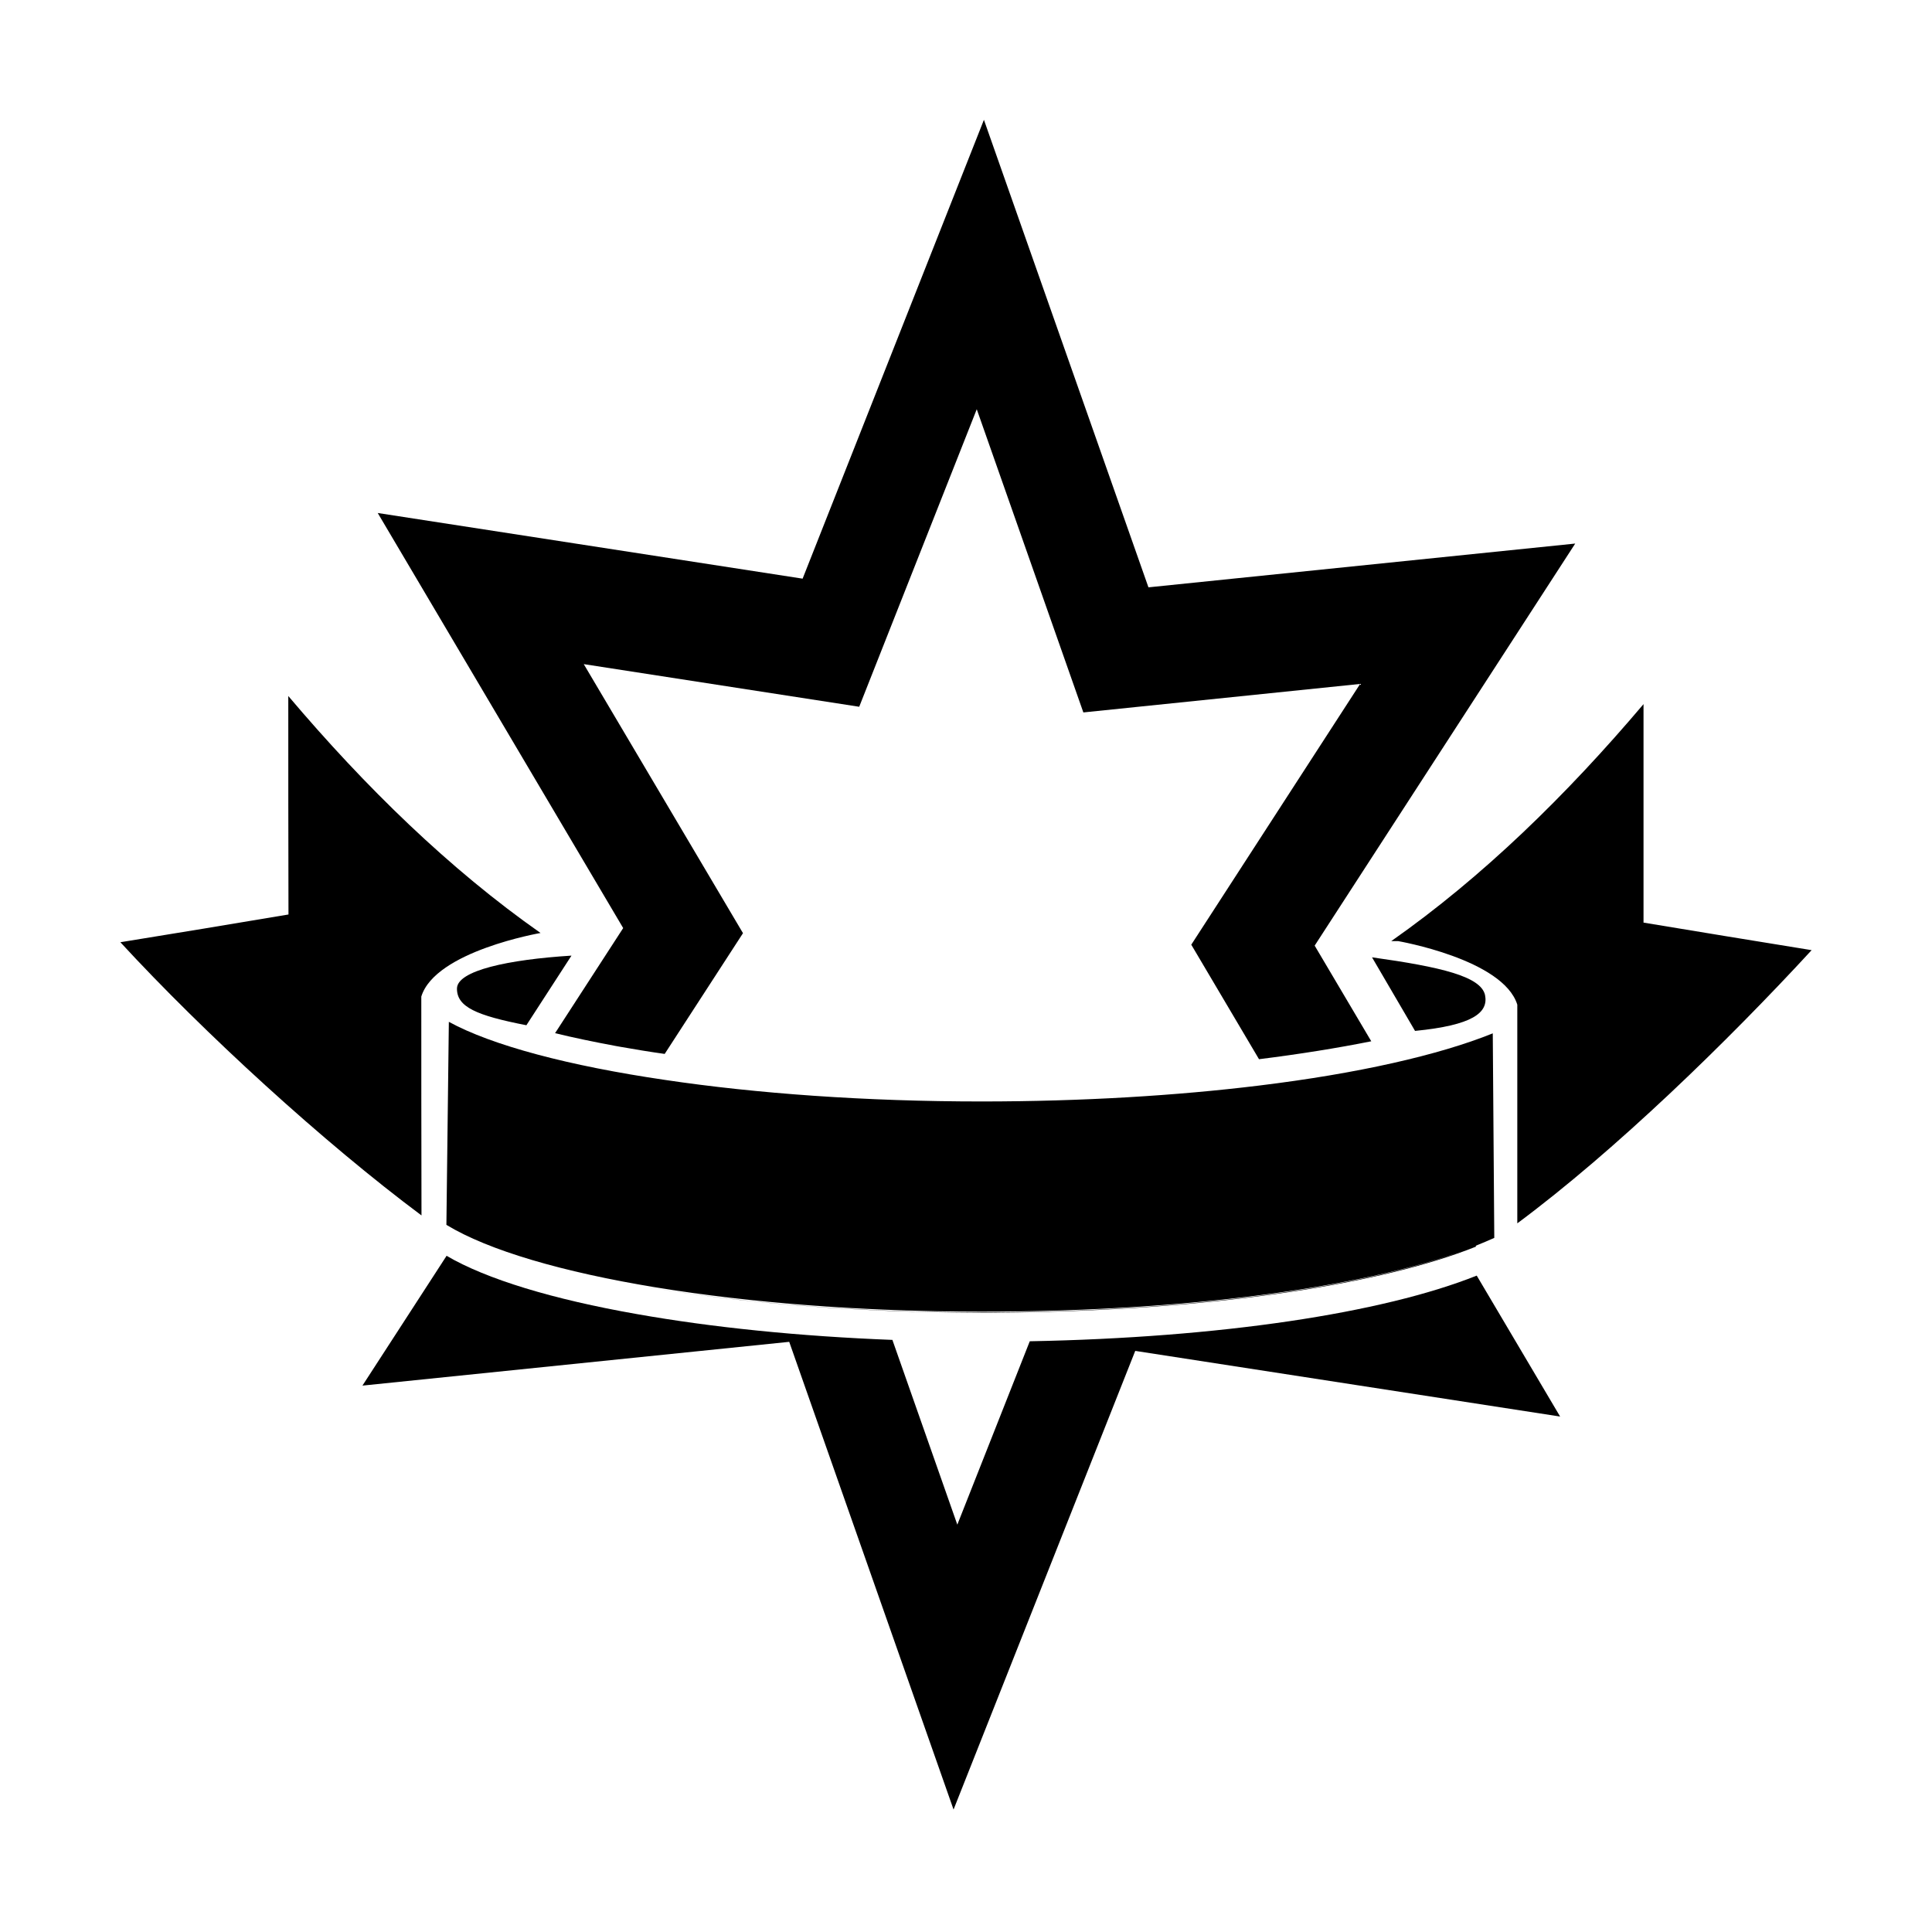 <?xml version="1.0" standalone="no"?><!DOCTYPE svg PUBLIC "-//W3C//DTD SVG 1.1//EN" "http://www.w3.org/Graphics/SVG/1.1/DTD/svg11.dtd"><svg t="1561787638430" class="icon" viewBox="0 0 1024 1024" version="1.1" xmlns="http://www.w3.org/2000/svg" p-id="24011" xmlns:xlink="http://www.w3.org/1999/xlink" width="200" height="200"><defs><style type="text/css"></style></defs><path d="M223.3 528.2c7.4-24.1 63.2-33.7 63.2-33.7-48.3-33.9-92.8-77.3-133.7-125.6 0 38.6 0 77.3 0.1 115.8-29.7 5-59.4 9.9-89.1 14.7 44.5 48.3 107.7 106.1 159.6 144.8-0.1-29.1-0.1-96.6-0.1-116zM871.1 489V373.2c-40.9 48.3-85.4 91.7-133.7 125.6h3.6s55.7 9.6 63.2 33.7v115.9c52-38.6 111.5-96.5 156-144.8-29.7-4.8-59.5-9.7-89.1-14.6z" p-id="24012"></path><path d="M302.9 506.5c-33.5 2.1-60.7 7.9-60.7 17.5 0 9.7 10.2 14.2 36.8 19.4l23.9-36.9zM727.2 507.4l22.8 39c30.5-3 39-9.6 37.1-19-2.2-9.9-23.4-14.9-59.9-20zM545.8 710.9l-38.4 97.2-34.4-97.9h0.6c-50-1.9-96.6-6.7-136-13.7-44.4-7.8-79.8-18.5-100.9-30.9l-44.6 68.8 226.2-23.2 87.1 247.9L601.7 716l225.2 34.8-44.2-74.7c-50.2 20-136.1 32.9-236.9 34.8z" p-id="24013"></path><path d="M348 682.9c-1.7-0.3-3.4-0.5-5-0.8 1.6 0.3 3.3 0.6 5 0.8zM294.2 547.6c9.8 2.4 20.4 4.6 31.7 6.7 0.2 0 0.4 0.1 0.5 0.1 0.9 0.2 1.9 0.3 2.8 0.5 7.4 1.3 15.2 2.6 23.1 3.7l41.5-64L309.4 352l146 22.6 62.3-157.7 56.5 160.7 146.7-15.1-89.5 138.2 35.9 60.7c21.6-2.7 41.5-5.9 59.5-9.5l-30-50.7 138.1-213.1-226.2 23.2-87.2-247.8-96.1 243.2-225.2-34.8 130.1 220-36.1 55.7z" p-id="24014"></path><path d="M791.2 547.7c-28.5 11.5-71.5 21.3-124.1 27.7-43.4 5.3-93.3 8.4-147 8.4-61.3 0-119.2-4.2-167.5-11.4-51.2-7.5-91.8-18.3-114.7-30.8l-1.3 107.6c44.6 27.1 157.3 46 283.5 46 107.5 0 200.7-12.4 256-32.5-55.2 20.4-148.8 32.9-257 32.9-62.6 0-121.9-4.6-171.2-12.6 37.1 6.1 80 10.2 125.7 11.9l10.5 0.3h1.1c3.6 0.1 7.2 0.2 10.7 0.3h1c3.6 0.1 7.3 0.1 11 0.2h0.7c3.8 0 7.6 0.1 11.4 0.1 4.2 0 8.4 0 12.6-0.1h0.5c4.2 0 8.3-0.1 12.5-0.2 100.8-1.9 186.7-14.8 236.8-34.8l-0.3-0.4c3.5-1.4 6.8-2.8 9.9-4.2l-0.8-108.4z m-14.3 114.7c0.2-0.1 0.3-0.1 0.5-0.2-0.2 0.1-0.4 0.1-0.5 0.2z" p-id="24015"></path></svg>